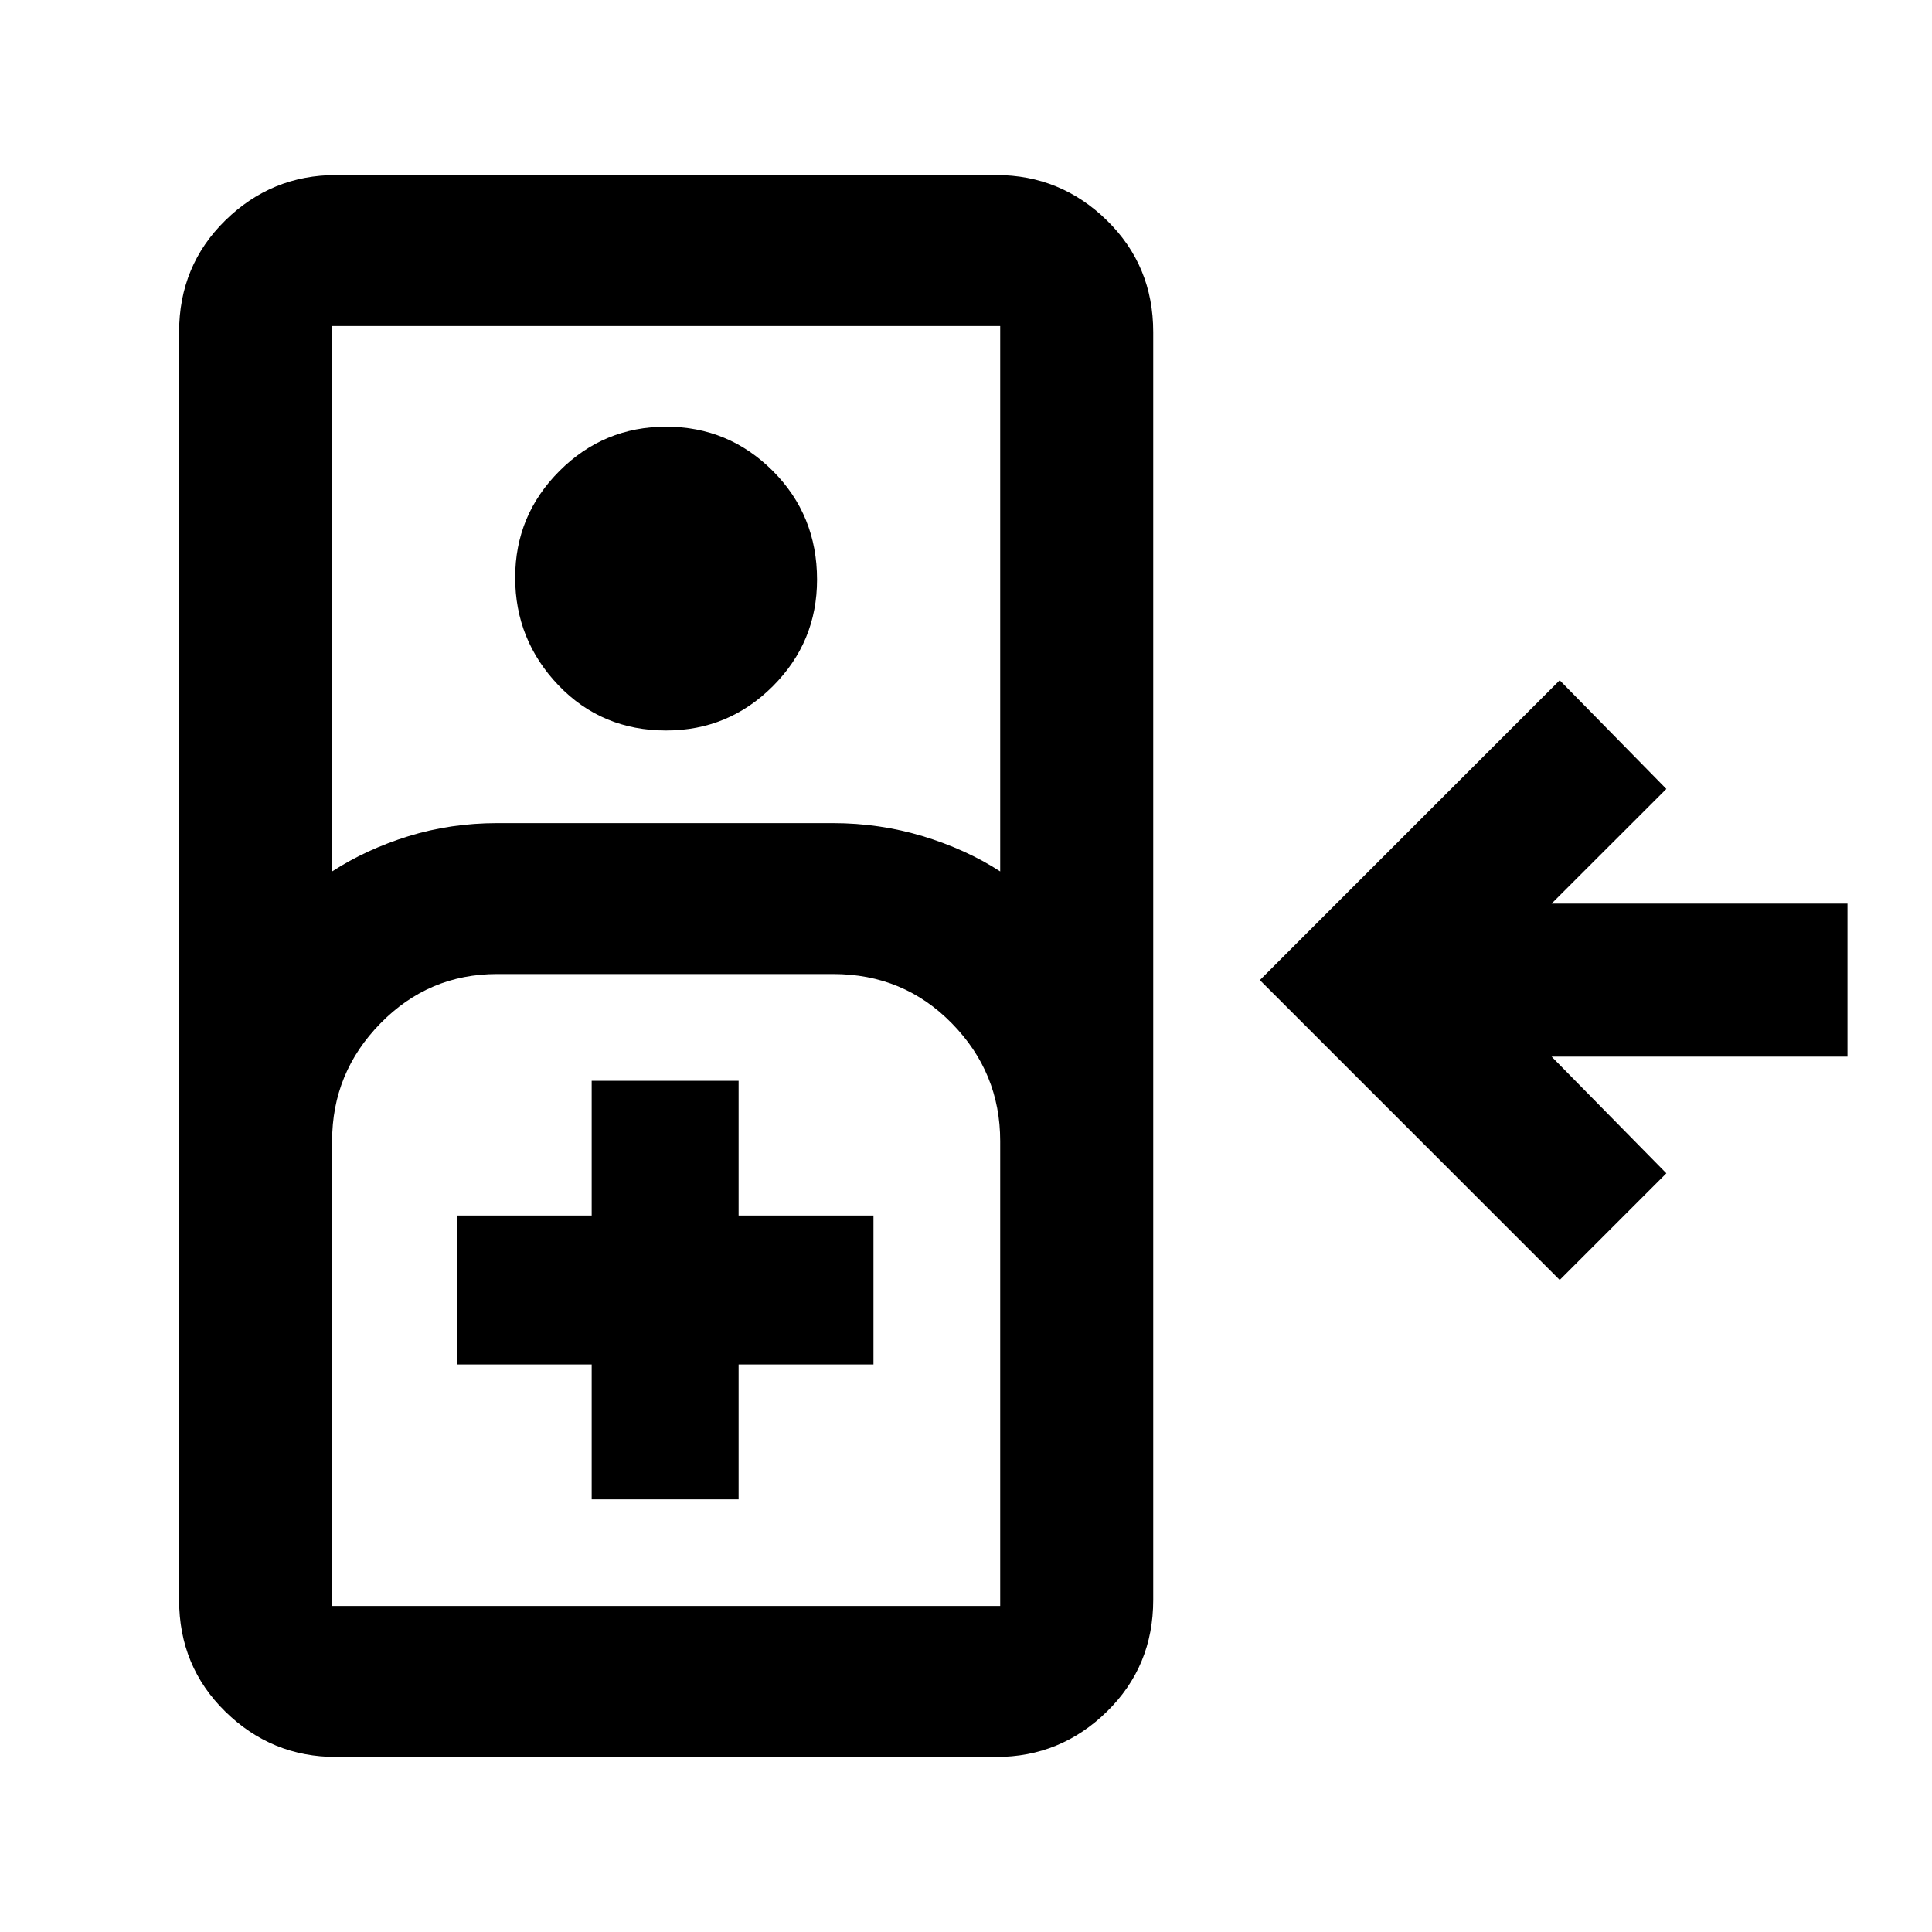 <svg xmlns="http://www.w3.org/2000/svg" height="20" width="20"><path d="M3.479 18.188q-.667 0-1.146-.469-.479-.469-.479-1.157V3.438q0-.688.479-1.157.479-.469 1.146-.469h6.833q.667 0 1.146.469.48.469.48 1.157v13.124q0 .688-.48 1.157-.479.469-1.146.469Zm-.041-9.167q.354-.229.791-.365.438-.135.917-.135h3.479q.479 0 .927.135.448.136.802.365V3.375H3.438Zm3.458-1.459q-.667 0-1.115-.468-.448-.469-.448-1.115t.459-1.104q.458-.458 1.104-.458.646 0 1.104.458.458.458.458 1.125 0 .646-.458 1.104-.458.458-1.104.458Zm9.25 5.688-3.104-3.104 3.104-3.104 1.104 1.125-1.188 1.187h3.063v1.584h-3.063l1.188 1.208ZM3.438 16.625h6.916v-4.813q0-.708-.5-1.218-.5-.511-1.229-.511H5.146q-.708 0-1.208.511-.5.51-.5 1.218v4.813Zm2.687-1.104h1.521v-1.396h1.396v-1.542H7.646v-1.395H6.125v1.395H4.729v1.542h1.396Zm-2.687 1.104h6.916Z"/></svg>